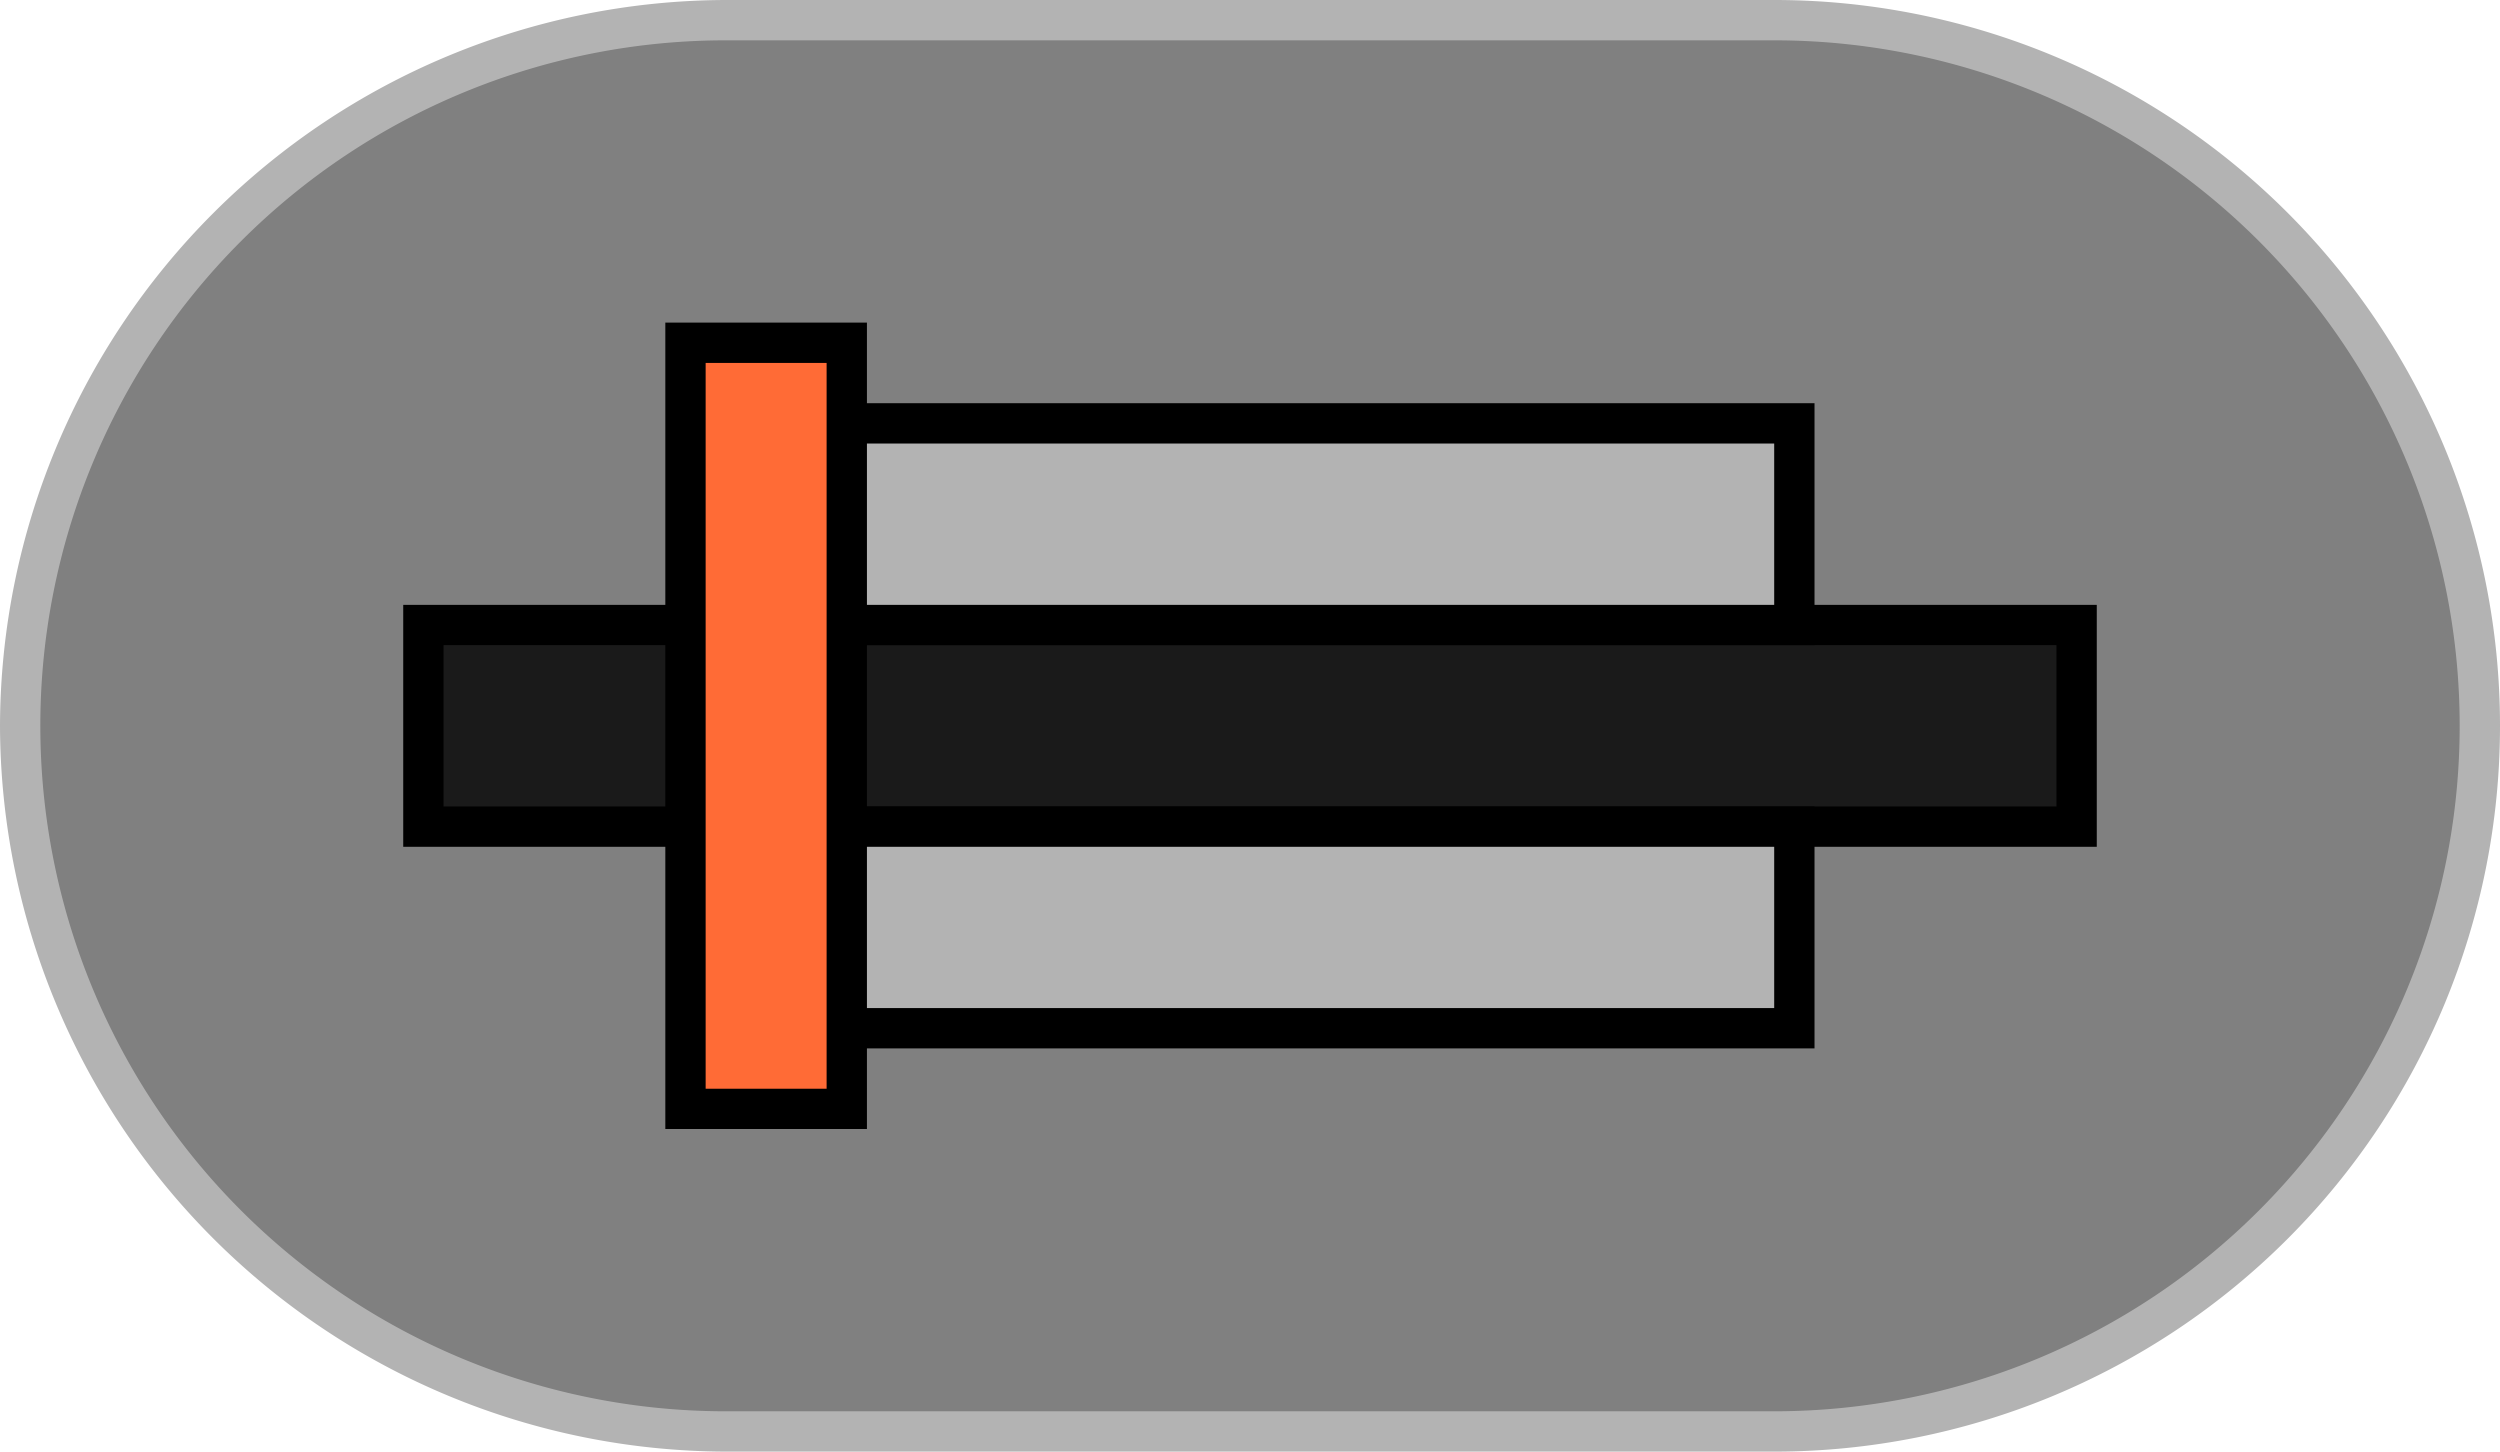 <svg xmlns="http://www.w3.org/2000/svg" width="62" height="36" viewBox="0 0 62 36"><title>MC_Low_Aktiv</title><path d="M18,35.5a17.5,17.5,0,0,1,0-35H44a17.5,17.5,0,0,1,0,35Z" fill="gray"/><path d="M44,1a17,17,0,0,1,0,34H18A17,17,0,0,1,18,1H44m0-1H18A18.053,18.053,0,0,0,0,18v0A18.053,18.053,0,0,0,18,36H44A18,18,0,0,0,62,18v0A18,18,0,0,0,44,0Z" fill="#b3b3b3"/><rect x="10.5" y="15.5" width="41" height="5" fill="#1a1a1a"/><path d="M51,16v4H11V16H51m1-1H10v6H52V15Z"/><rect x="17.5" y="10.5" width="27" height="5" fill="#b3b3b3"/><path d="M44,11v4H18V11H44m1-1H17v6H45V10Z"/><rect x="17.5" y="20.5" width="27" height="5" fill="#b3b3b3"/><path d="M44,21v4H18V21H44m1-1H17v6H45V20Z"/><rect x="17" y="8.5" width="4" height="19" fill="#ff6b36"/><path d="M20.5,9V27h-3V9h3m1-1h-5V28h5V8Z"/></svg>